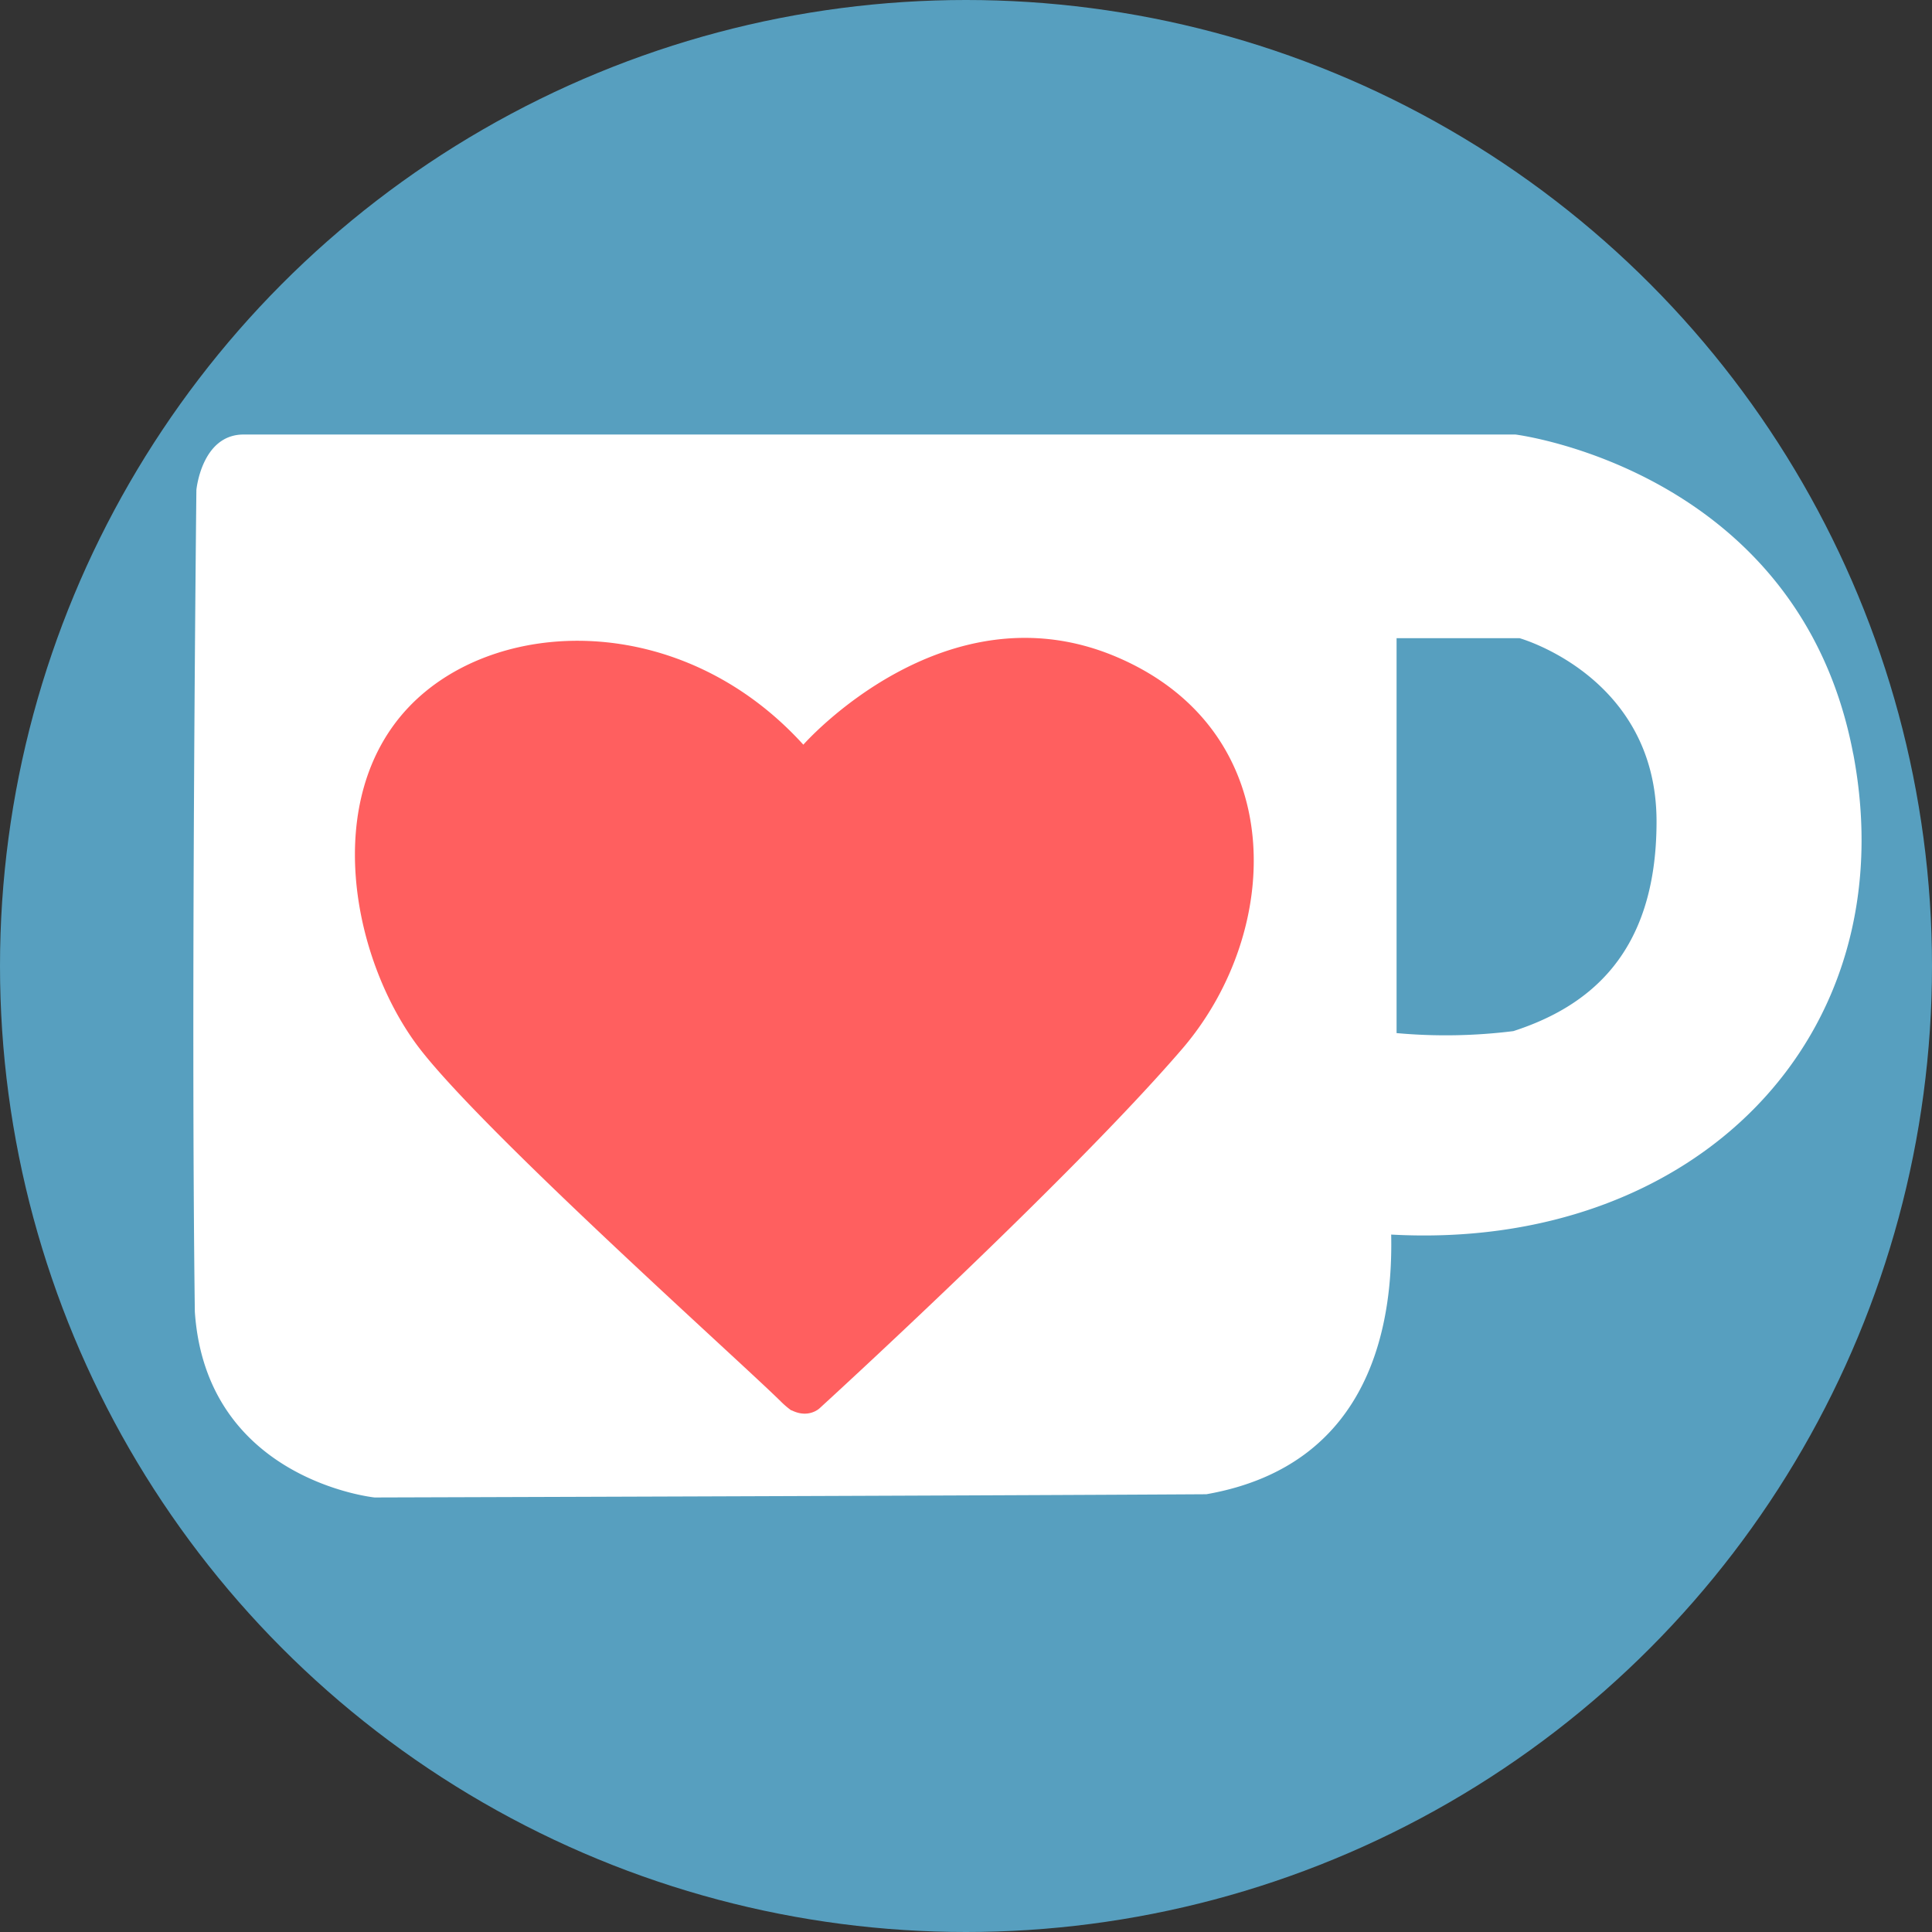<svg id="Layer_1" data-name="Layer 1" xmlns="http://www.w3.org/2000/svg" viewBox="0 0 597.44 597.44"><rect x="0" y="0" width="597.44" height="597.44" fill="#333333" stroke="none"/><defs><style>.cls-1{fill:#579fbf;}.cls-2{fill:#fff;}.cls-3{fill:#ff5f5f;}</style></defs><title>ko-fi</title><circle id="circle" class="cls-1" cx="298.72" cy="298.72" r="298.72"/><path id="cup" class="cls-2" d="M669.3,520.13a168.6,168.6,0,0,1-36.15.62V398.62h38s42.39,11.83,42.39,56.7c0,41.13-21.19,57.33-44.26,64.81m105.07-85.74c-16.63-87.82-104.44-98.74-104.44-98.74H276.6c-13,0-14.59,17.15-14.59,17.15s-1.75,157.43-.48,254.11c3.52,52.1,55.59,57.44,55.59,57.44s177.7-.52,257.2-1c52.41-9.18,57.68-55.16,57.16-80.3C725,588.2,791,522.21,774.37,434.39" transform="translate(-201.28 -201.28)"/><path id="heart" class="cls-3" d="M446.07,637.39c5.29,2.67,8.67-.64,8.67-.64S532.22,566,567.12,525.32c31-36.43,33.06-97.82-20.25-120.76s-97.17,27-97.17,27c-38-41.84-95.6-39.72-122.22-11.41s-17.33,76.9,2.53,104c18.65,25.38,100.6,98.43,113,110.78a25.86,25.86,0,0,0,3,2.52" transform="translate(-201.28 -201.28)"/></svg>